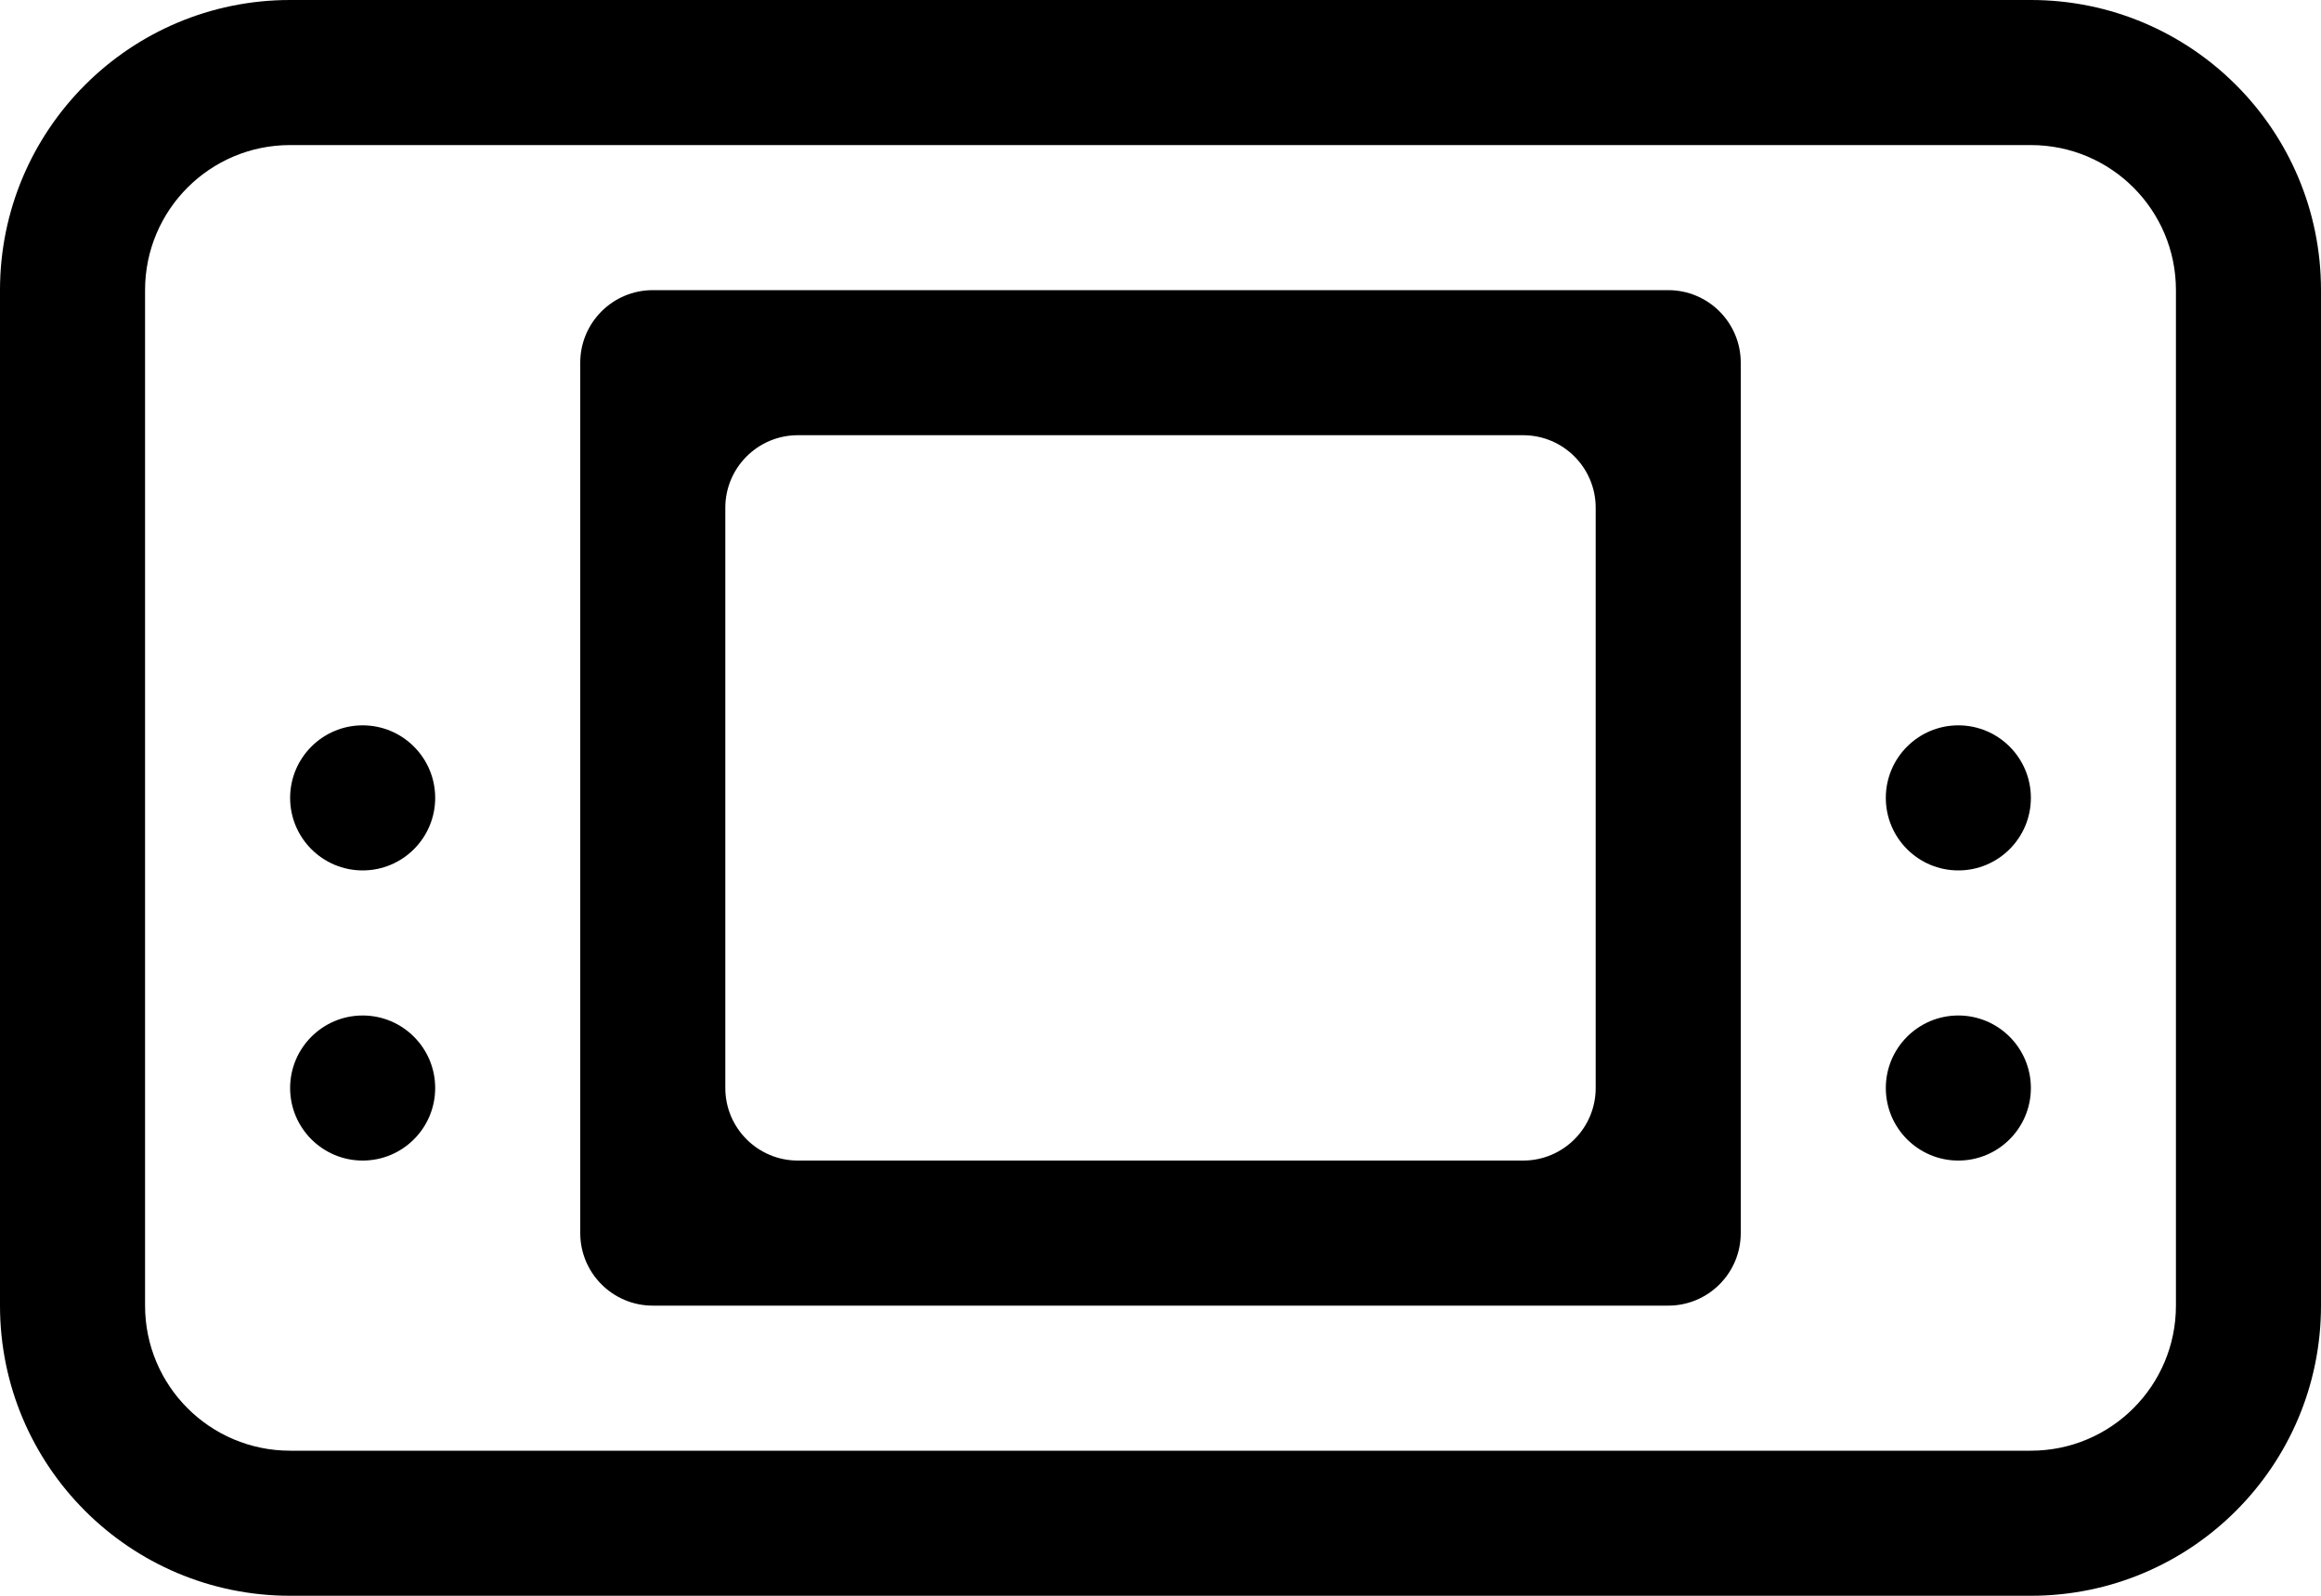 <?xml version="1.0" encoding="iso-8859-1"?>
<!-- Generator: Adobe Illustrator 18.0.0, SVG Export Plug-In . SVG Version: 6.00 Build 0)  -->
<!DOCTYPE svg PUBLIC "-//W3C//DTD SVG 1.1//EN" "http://www.w3.org/Graphics/SVG/1.1/DTD/svg11.dtd">
<svg version="1.1" id="Capa_1" xmlns="http://www.w3.org/2000/svg" xmlns:xlink="http://www.w3.org/1999/xlink" x="0px" y="0px"
	 viewBox="0 0 32 22" style="enable-background:new 0 0 32 22;" xml:space="preserve">
<g id="_x35__14_">
	<g>
		<path style="fill-rule:evenodd;clip-rule:evenodd;" d="M28,0H4C1.791,0,0,1.791,0,4v14c0,2.209,1.791,4,4,4h24
			c2.209,0,4-1.791,4-4V4C32,1.791,30.209,0,28,0z M30,18c0,1.105-0.895,2-2,2H4c-1.105,0-2-0.895-2-2V4c0-1.105,0.895-2,2-2h24
			c1.105,0,2,0.895,2,2V18z M5,10c-0.552,0-1,0.448-1,1c0,0.552,0.448,1,1,1c0.552,0,1-0.448,1-1C6,10.448,5.552,10,5,10z M5,14
			c-0.552,0-1,0.448-1,1c0,0.552,0.448,1,1,1c0.552,0,1-0.448,1-1C6,14.448,5.552,14,5,14z M27,14c-0.552,0-1,0.448-1,1
			c0,0.552,0.448,1,1,1c0.552,0,1-0.448,1-1C28,14.448,27.552,14,27,14z M27,10c-0.552,0-1,0.448-1,1c0,0.552,0.448,1,1,1
			c0.552,0,1-0.448,1-1C28,10.448,27.552,10,27,10z M23,4H9C8.448,4,8,4.448,8,5v12c0,0.552,0.448,1,1,1h14c0.552,0,1-0.448,1-1V5
			C24,4.448,23.552,4,23,4z M22,15c0,0.552-0.448,1-1,1H11c-0.552,0-1-0.448-1-1V7c0-0.552,0.448-1,1-1h10c0.552,0,1,0.448,1,1V15z"
			/>
	</g>
</g>
<g>
</g>
<g>
</g>
<g>
</g>
<g>
</g>
<g>
</g>
<g>
</g>
<g>
</g>
<g>
</g>
<g>
</g>
<g>
</g>
<g>
</g>
<g>
</g>
<g>
</g>
<g>
</g>
<g>
</g>
</svg>
